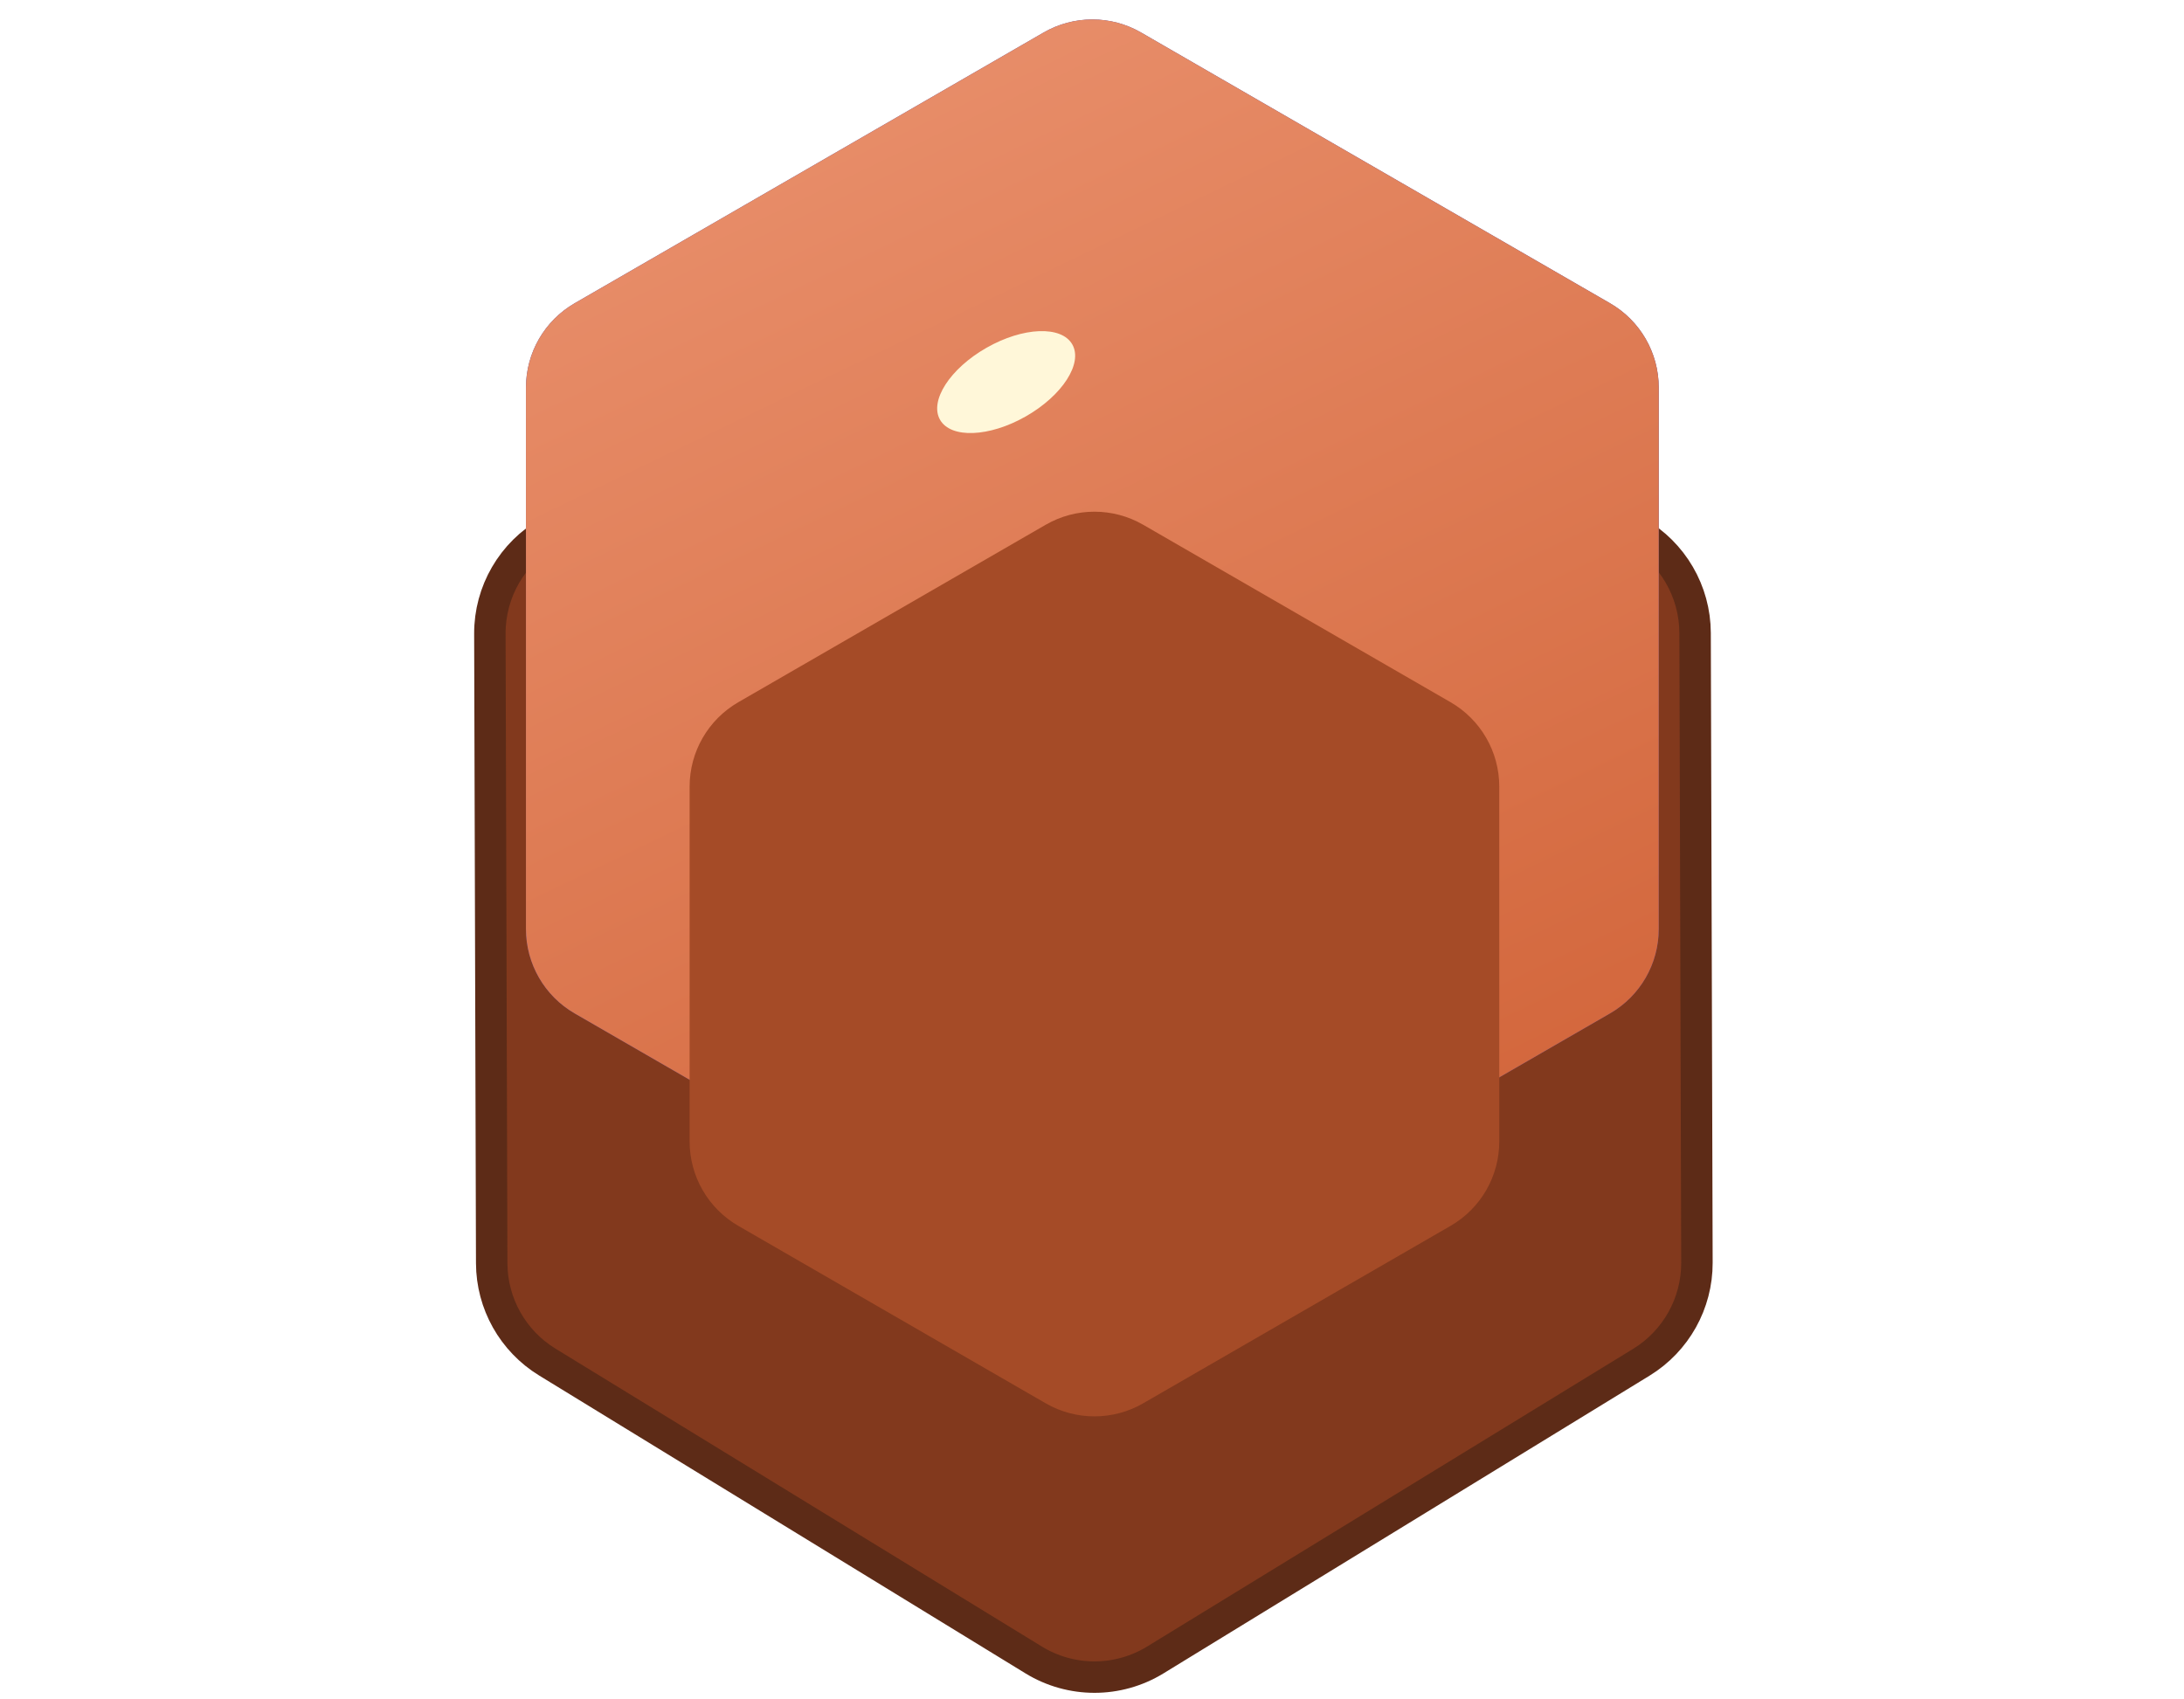 <svg width="284" height="221" viewBox="0 0 284 221" fill="none" xmlns="http://www.w3.org/2000/svg">
<path d="M149.802 33.248C145.167 30.6 139.481 30.591 134.838 33.224L71.368 69.208C66.615 71.902 63.685 76.95 63.701 82.412L63.939 164.275C63.955 169.524 66.69 174.39 71.166 177.132L134.421 215.878C139.27 218.848 145.376 218.848 150.225 215.878L213.437 177.158C217.94 174.4 220.679 169.493 220.664 164.213L220.425 82.322C220.409 76.907 217.501 71.914 212.8 69.229L149.802 33.248Z" fill="#82391D" stroke="#5D2B17" stroke-width="4.089"/>
<g filter="url(#filter0_ii_631_13759)">
<path d="M135.712 34.986C139.631 32.724 144.46 32.724 148.378 34.986L209.364 70.196C213.283 72.459 215.697 76.64 215.697 81.166V151.585C215.697 156.11 213.283 160.292 209.364 162.555L148.378 197.764C144.46 200.027 139.631 200.027 135.712 197.764L74.727 162.555C70.808 160.292 68.394 156.11 68.394 151.585V81.166C68.394 76.64 70.808 72.459 74.727 70.196L135.712 34.986Z" fill="#4E47A1"/>
<path d="M135.712 34.986C139.631 32.724 144.46 32.724 148.378 34.986L209.364 70.196C213.283 72.459 215.697 76.64 215.697 81.166V151.585C215.697 156.11 213.283 160.292 209.364 162.555L148.378 197.764C144.46 200.027 139.631 200.027 135.712 197.764L74.727 162.555C70.808 160.292 68.394 156.11 68.394 151.585V81.166C68.394 76.64 70.808 72.459 74.727 70.196L135.712 34.986Z" fill="url(#paint0_linear_631_13759)"/>
</g>
<g filter="url(#filter1_i_631_13759)">
<path d="M135.985 62.789C139.904 60.527 144.732 60.527 148.651 62.789L188.627 85.869C192.546 88.132 194.96 92.313 194.96 96.838V142.998C194.96 147.524 192.546 151.705 188.627 153.968L148.651 177.048C144.732 179.31 139.904 179.31 135.985 177.048L96.009 153.968C92.09 151.705 89.676 147.524 89.676 142.998V96.838C89.676 92.313 92.09 88.132 96.009 85.869L135.985 62.789Z" fill="#A54B27"/>
</g>
<ellipse cx="130.838" cy="49.689" rx="9.897" ry="5.141" transform="rotate(-29.659 130.838 49.689)" fill="#FFF7D9"/>
<defs>
<filter id="filter0_ii_631_13759" x="68.394" y="33.29" width="147.303" height="166.171" filterUnits="userSpaceOnUse" color-interpolation-filters="sRGB">
<feFlood flood-opacity="0" result="BackgroundImageFix"/>
<feBlend mode="normal" in="SourceGraphic" in2="BackgroundImageFix" result="shape"/>
<feColorMatrix in="SourceAlpha" type="matrix" values="0 0 0 0 0 0 0 0 0 0 0 0 0 0 0 0 0 0 127 0" result="hardAlpha"/>
<feOffset dy="10.857"/>
<feComposite in2="hardAlpha" operator="arithmetic" k2="-1" k3="1"/>
<feColorMatrix type="matrix" values="0 0 0 0 1 0 0 0 0 0.65 0 0 0 0 0.508 0 0 0 1 0"/>
<feBlend mode="normal" in2="shape" result="effect1_innerShadow_631_13759"/>
<feColorMatrix in="SourceAlpha" type="matrix" values="0 0 0 0 0 0 0 0 0 0 0 0 0 0 0 0 0 0 127 0" result="hardAlpha"/>
<feOffset dy="-41.618"/>
<feComposite in2="hardAlpha" operator="arithmetic" k2="-1" k3="1"/>
<feColorMatrix type="matrix" values="0 0 0 0 0.616 0 0 0 0 0.286 0 0 0 0 0.153 0 0 0 0.4 0"/>
<feBlend mode="normal" in2="effect1_innerShadow_631_13759" result="effect2_innerShadow_631_13759"/>
</filter>
<filter id="filter1_i_631_13759" x="89.676" y="61.093" width="105.284" height="117.651" filterUnits="userSpaceOnUse" color-interpolation-filters="sRGB">
<feFlood flood-opacity="0" result="BackgroundImageFix"/>
<feBlend mode="normal" in="SourceGraphic" in2="BackgroundImageFix" result="shape"/>
<feColorMatrix in="SourceAlpha" type="matrix" values="0 0 0 0 0 0 0 0 0 0 0 0 0 0 0 0 0 0 127 0" result="hardAlpha"/>
<feOffset dy="5.452"/>
<feComposite in2="hardAlpha" operator="arithmetic" k2="-1" k3="1"/>
<feColorMatrix type="matrix" values="0 0 0 0 0.421 0 0 0 0 0.207 0 0 0 0 0.123 0 0 0 1 0"/>
<feBlend mode="normal" in2="shape" result="effect1_innerShadow_631_13759"/>
</filter>
<linearGradient id="paint0_linear_631_13759" x1="-10.337" y1="-90.142" x2="147.526" y2="237.872" gradientUnits="userSpaceOnUse">
<stop stop-color="#FFB89B"/>
<stop offset="1" stop-color="#CE5E32"/>
</linearGradient>
</defs>
</svg>
